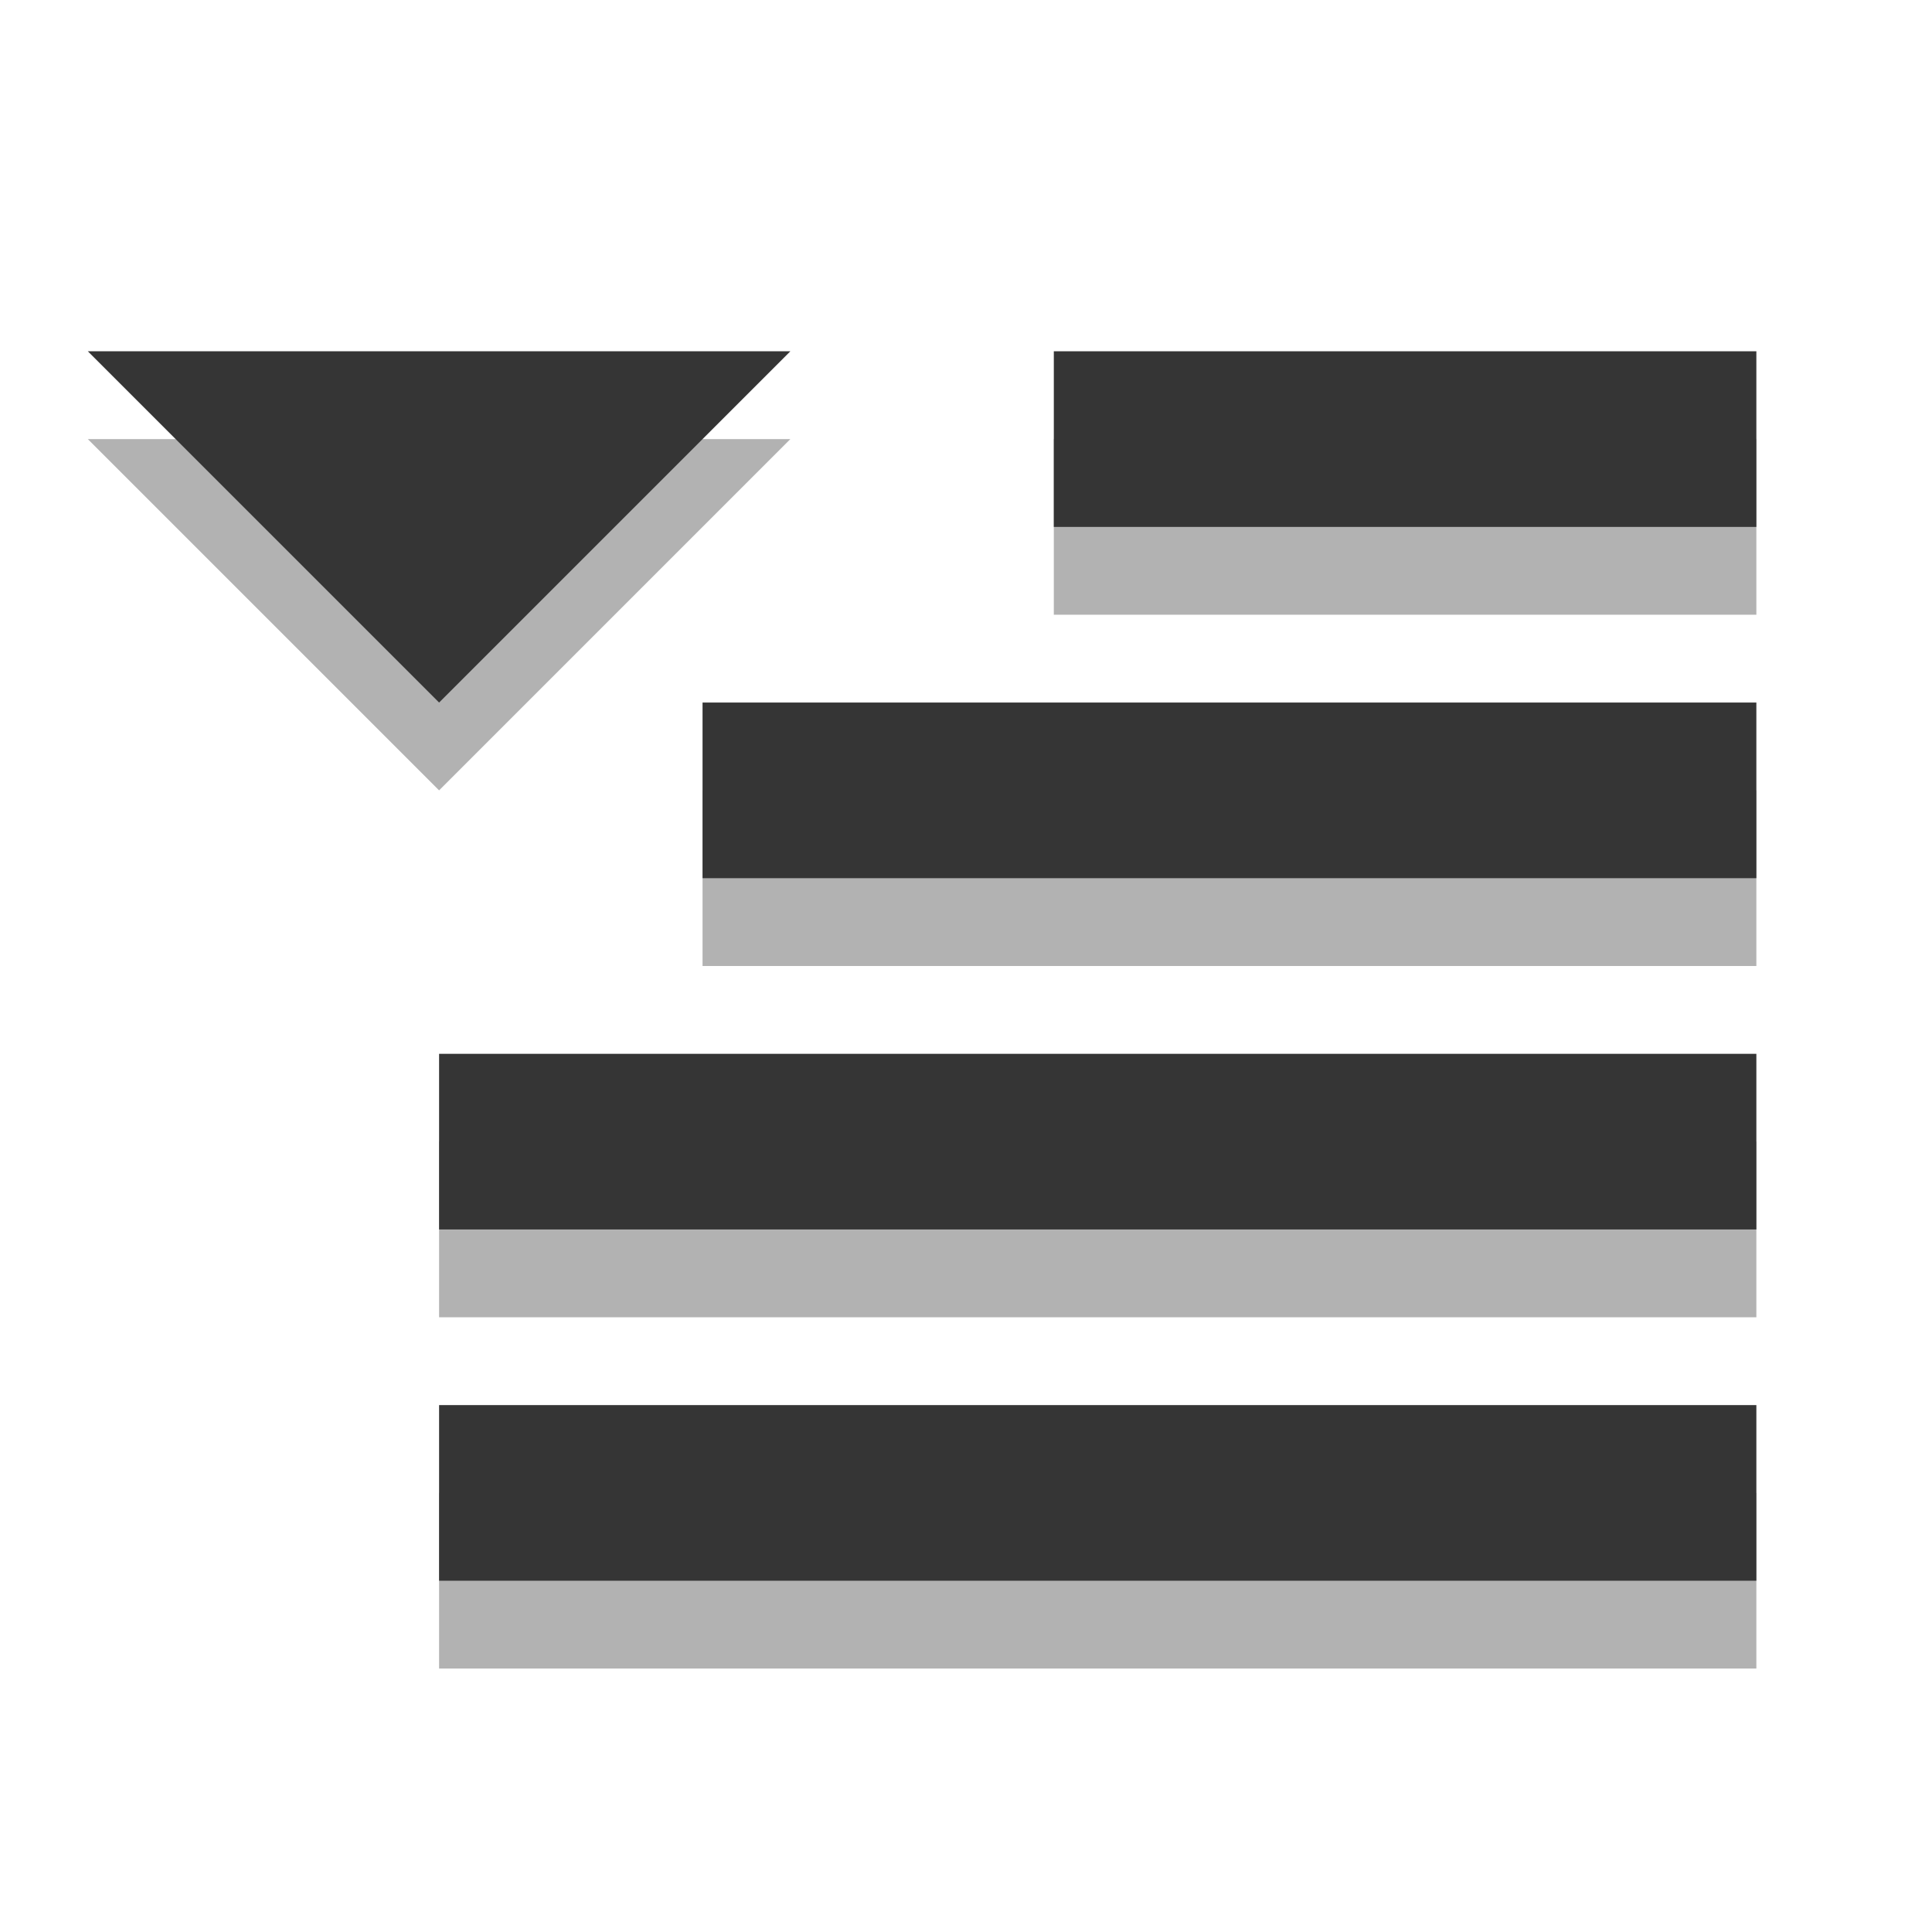 <?xml version="1.0" encoding="UTF-8" standalone="no"?>
<svg
   xmlns:dc="http://purl.org/dc/elements/1.1/"
   xmlns:cc="http://creativecommons.org/ns#"
   xmlns:rdf="http://www.w3.org/1999/02/22-rdf-syntax-ns#"
   xmlns:svg="http://www.w3.org/2000/svg"
   xmlns="http://www.w3.org/2000/svg"
   xmlns:sodipodi="http://sodipodi.sourceforge.net/DTD/sodipodi-0.dtd"
   xmlns:inkscape="http://www.inkscape.org/namespaces/inkscape"
   viewBox="0 0 22 22"
   id="svg2"
   version="1.1"
   inkscape:version="0.48.5 r10040"
   width="100%"
   height="100%"
   sodipodi:docname="indicator-appmenu-menu-panel.svg">
  <defs
     id="defs28" />
  <sodipodi:namedview
     pagecolor="#ffffff"
     bordercolor="#666666"
     borderopacity="1"
     objecttolerance="10"
     gridtolerance="10"
     guidetolerance="10"
     inkscape:pageopacity="0"
     inkscape:pageshadow="2"
     inkscape:window-width="1280"
     inkscape:window-height="970"
     id="namedview26"
     showgrid="true"
     inkscape:zoom="15.170655"
     inkscape:cx="8.5243787"
     inkscape:cy="8.9271601"
     inkscape:window-x="0"
     inkscape:window-y="0"
     inkscape:window-maximized="1"
     inkscape:current-layer="svg2">
    <inkscape:grid
       type="xygrid"
       id="grid3007" />
  </sodipodi:namedview>
  <g
     transform="matrix(2,0,0,2,-16,-11)"
     style="color:#000000;fill:#000000;fill-opacity:0.302"
     id="g3024">
    <rect
       width="7.5"
       x="10.5"
       y="12"
       height="1"
       id="rect3026"
       style="fill:#000000;fill-opacity:0.302" />
    <rect
       width="7.5"
       x="10.5"
       y="14"
       height="1"
       id="rect3028"
       style="fill:#000000;fill-opacity:0.302" />
    <rect
       width="6"
       x="12"
       y="10"
       height="1"
       id="rect3030"
       style="fill:#000000;fill-opacity:0.302" />
  </g>
  <path
     sodipodi:nodetypes="cccc"
     inkscape:connector-curvature="0"
     id="path3032"
     d="M 1,5 5,9 9,5 z"
     style="color:#000000;fill:#000000;fill-opacity:0.302" />
  <rect
     id="rect3034"
     style="color:#000000;fill:#000000;fill-opacity:0.302"
     height="2"
     y="5"
     x="12"
     width="8" />
  <g
     id="g6"
     style="color:#000000;fill:#353535"
     transform="matrix(2,0,0,2,-16,-12)">
    <rect
       id="rect8"
       height="1"
       y="12"
       x="10.5"
       width="7.5" />
    <rect
       id="rect10"
       height="1"
       y="14"
       x="10.5"
       width="7.5" />
    <rect
       id="rect12"
       height="1"
       y="10"
       x="12"
       width="6" />
  </g>
  <path
     style="color:#000000;fill:#353535"
     d="M 1,4 5,8 9,4 z"
     id="path18"
     inkscape:connector-curvature="0"
     sodipodi:nodetypes="cccc" />
  <rect
     width="8"
     x="12"
     y="4"
     height="2"
     style="color:#000000;fill:#353535"
     id="rect22" />
</svg>
